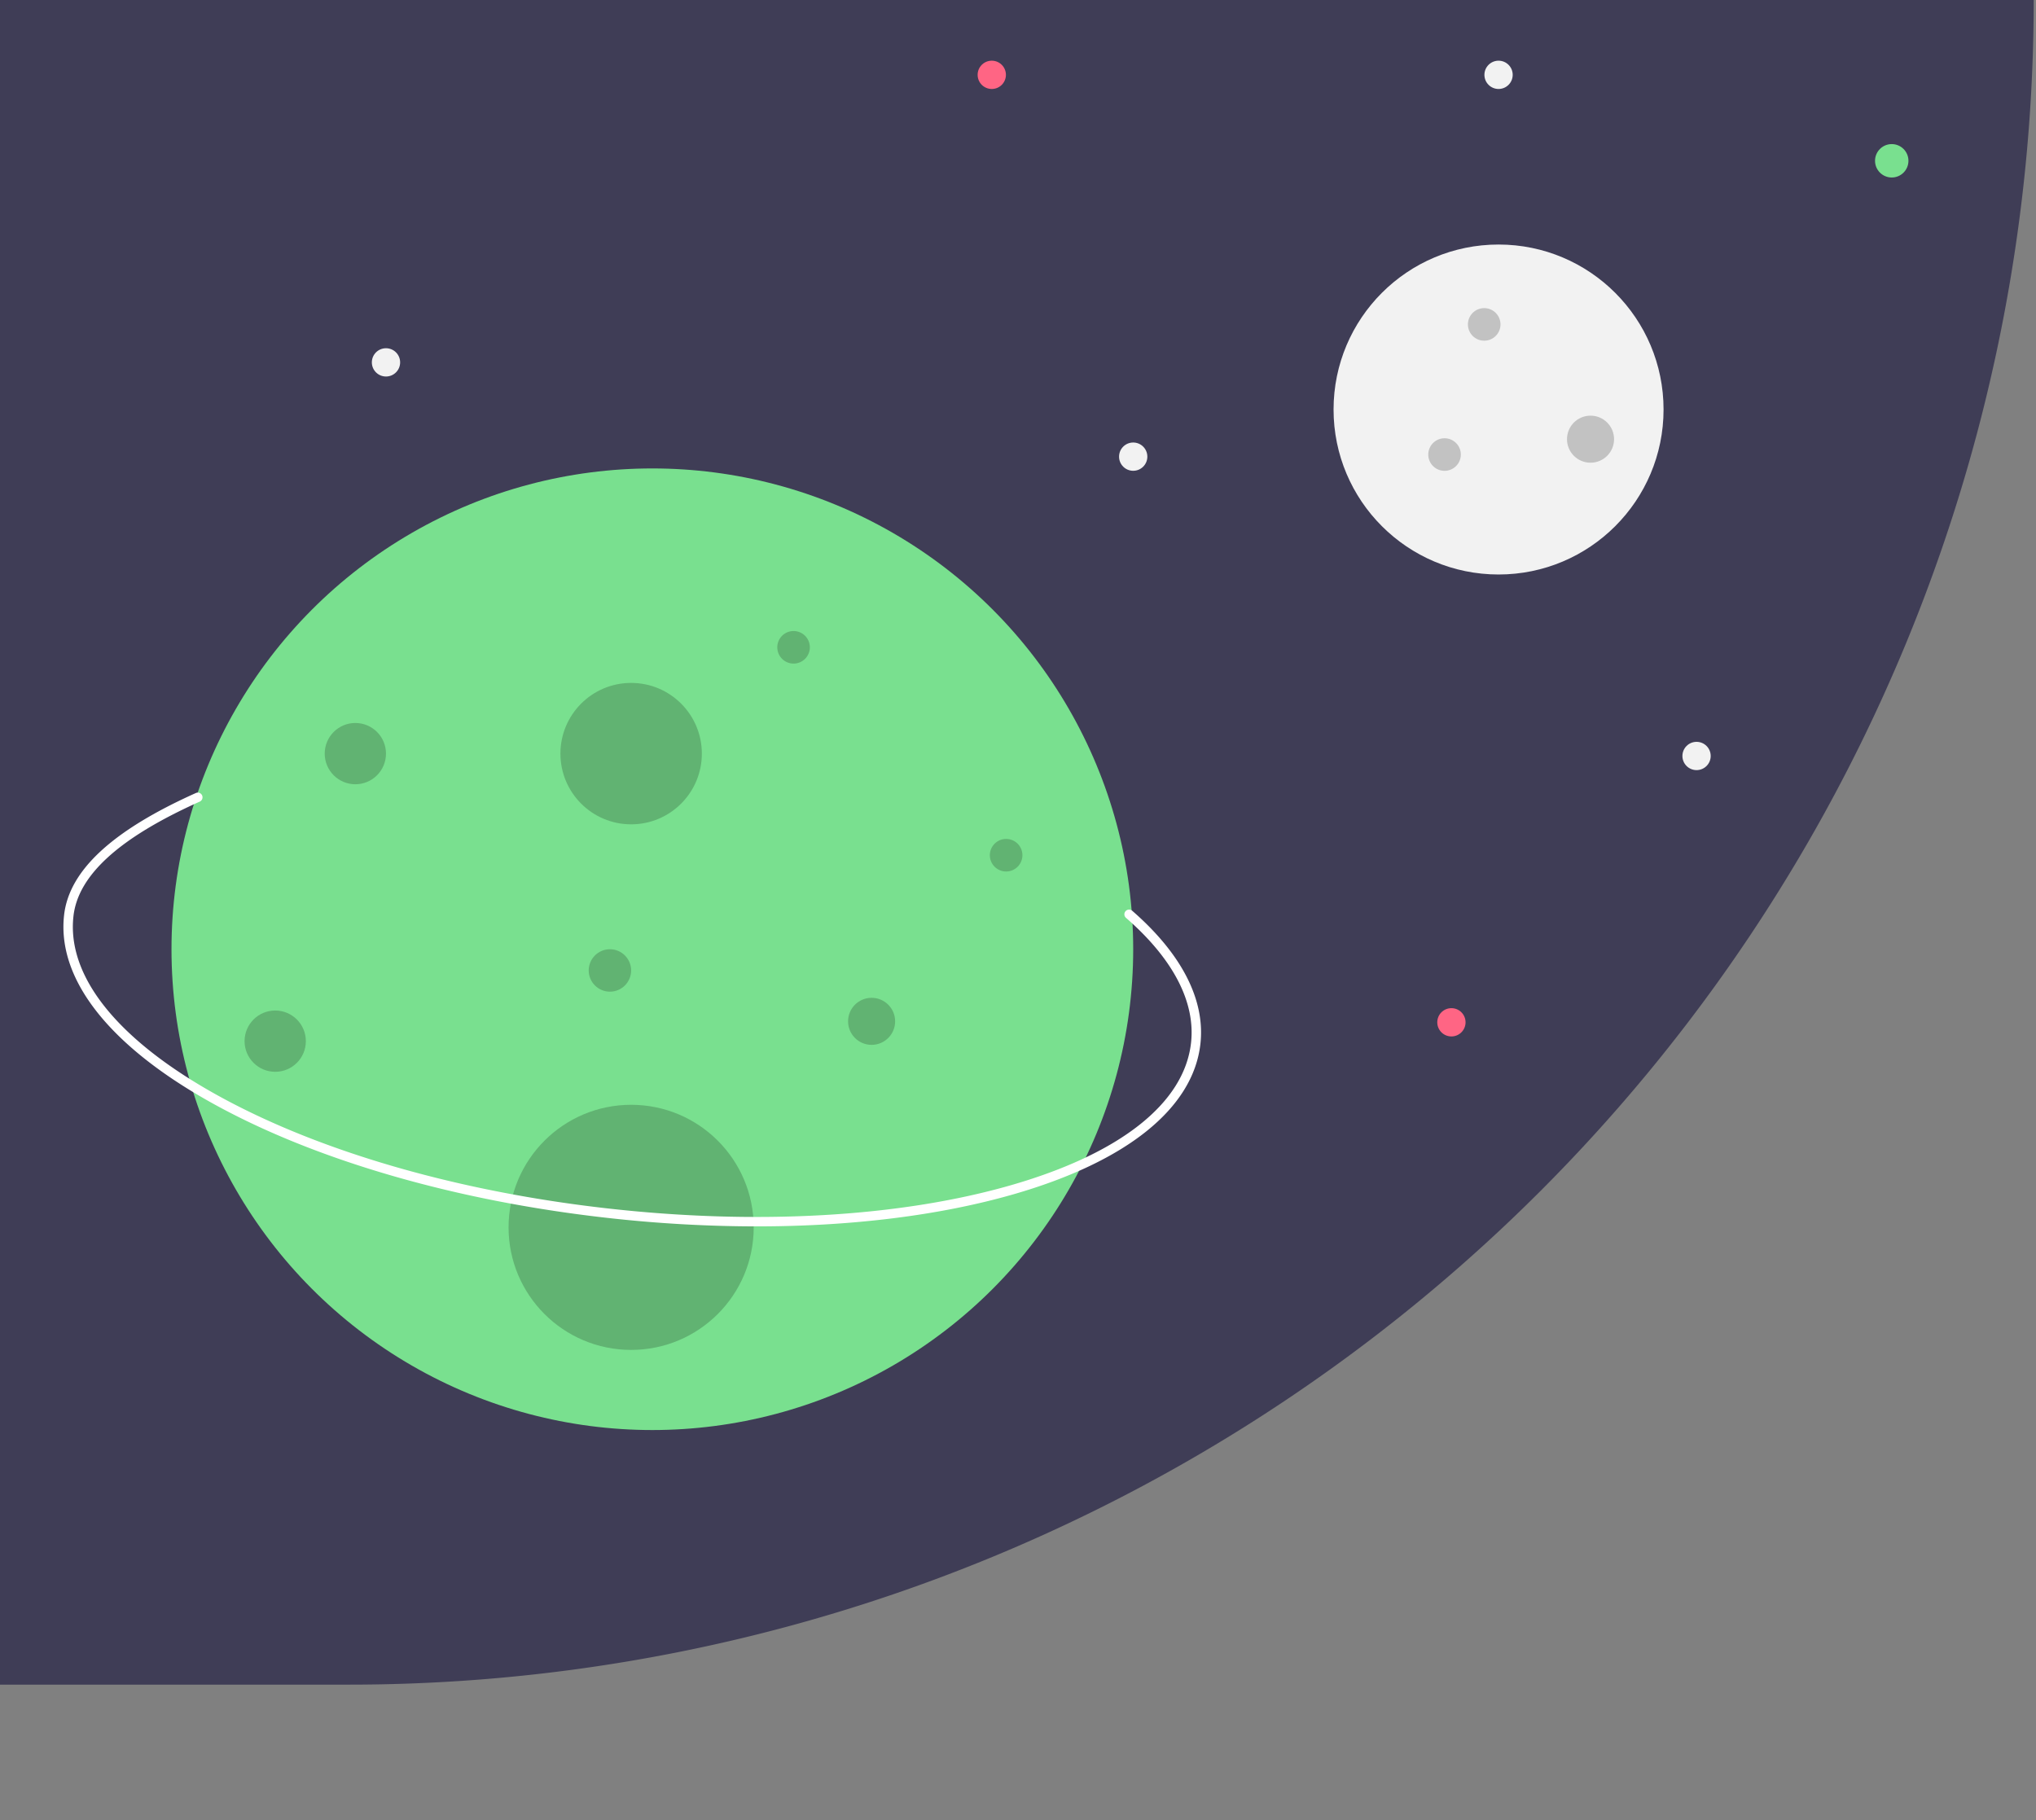 <?xml version="1.0" encoding="UTF-8" standalone="no"?>
<svg
   xmlns:dc="http://purl.org/dc/elements/1.1/"
   xmlns:cc="http://creativecommons.org/ns#"
   xmlns:rdf="http://www.w3.org/1999/02/22-rdf-syntax-ns#"
   xmlns:svg="http://www.w3.org/2000/svg"
   xmlns="http://www.w3.org/2000/svg"
   xmlns:sodipodi="http://sodipodi.sourceforge.net/DTD/sodipodi-0.dtd"
   xmlns:inkscape="http://www.inkscape.org/namespaces/inkscape"
   id="a0910be2-6cb3-414b-9b74-c9f97494131d"
   data-name="Layer 1"
   width="887"
   height="793"
   viewBox="0 0 887 793"
   version="1.1"
   sodipodi:docname="undraw_lost_online_wqob.svg"
   inkscape:version="1.0.1 (1.0.1+r74)">
  <rect x="0" y="0" width="887" height="793" fill="#808080" stroke="none"/>
  <defs
     id="defs93" />
  <sodipodi:namedview
     pagecolor="#ffffff"
     bordercolor="#666666"
     borderopacity="1"
     objecttolerance="10"
     gridtolerance="10"
     guidetolerance="10"
     inkscape:pageopacity="0"
     inkscape:pageshadow="2"
     inkscape:window-width="1920"
     inkscape:window-height="1008"
     id="namedview91"
     showgrid="false"
     inkscape:zoom="1.0310812"
     inkscape:cx="443.5"
     inkscape:cy="396.5"
     inkscape:window-x="0"
     inkscape:window-y="0"
     inkscape:window-maximized="1"
     inkscape:current-layer="a0910be2-6cb3-414b-9b74-c9f97494131d" />
  <title
     id="title2">lost_online</title>
  <path
     d="M0,0H886a0,0,0,0,1,0,0V.001A733.999,733.999,0,0,1,152.001,734H0a0,0,0,0,1,0,0V0A0,0,0,0,1,0,0Z"
     fill="#3f3d56"
     id="path6" />
  <circle
     cx="652.859"
     cy="178.425"
     r="71.883"
     fill="#f2f2f2"
     id="circle8" />
  <circle
     cx="432.075"
     cy="32.605"
     r="6.161"
     fill="#ff6584"
     id="circle10" />
  <circle
     cx="632.321"
     cy="445.419"
     r="6.161"
     fill="#ff6584"
     id="circle12" />
  <circle
     cx="652.859"
     cy="32.605"
     r="6.161"
     fill="#f2f2f2"
     id="circle14" />
  <circle
     cx="739.119"
     cy="329.38"
     r="6.161"
     fill="#f2f2f2"
     id="circle16" />
  <circle
     cx="493.689"
     cy="198.963"
     r="6.161"
     fill="#f2f2f2"
     id="circle18" />
  <circle
     cx="168.161"
     cy="157.887"
     r="6.161"
     fill="#f2f2f2"
     id="circle20" />
  <circle
     cx="284.201"
     cy="413.585"
     r="209.488"
     fill="#79e08f"
     id="circle22" />
  <circle
     cx="274.959"
     cy="328.353"
     r="30.807"
     opacity="0.2"
     id="circle24" />
  <circle
     cx="274.959"
     cy="534.76"
     r="53.399"
     opacity="0.2"
     id="circle26" />
  <circle
     cx="119.897"
     cy="453.635"
     r="13.35"
     opacity="0.2"
     id="circle28" />
  <circle
     cx="646.606"
     cy="141.346"
     r="7.097"
     opacity="0.2"
     id="circle30" />
  <circle
     cx="345.724"
     cy="282.032"
     r="7.097"
     opacity="0.2"
     id="circle32" />
  <circle
     cx="265.717"
     cy="422.828"
     r="9.242"
     opacity="0.2"
     id="circle34" />
  <circle
     cx="629.332"
     cy="198.046"
     r="7.097"
     opacity="0.2"
     id="circle36" />
  <circle
     cx="438.328"
     cy="372.619"
     r="7.097"
     opacity="0.2"
     id="circle38" />
  <circle
     cx="692.927"
     cy="191.353"
     r="10.251"
     opacity="0.2"
     id="circle40" />
  <circle
     cx="379.721"
     cy="444.998"
     r="10.251"
     opacity="0.2"
     id="circle42" />
  <circle
     cx="154.812"
     cy="328.353"
     r="13.35"
     opacity="0.2"
     id="circle44" />
  <path
     d="M486.089,587.838a586.023,586.023,0,0,1-65.929-3.81c-65.831-7.476-126.546-25.142-170.959-49.743-44.957-24.902-67.962-54.061-64.777-82.104,2.206-19.429,20.985-36.819,57.41-53.162a2.054,2.054,0,0,1,1.682,3.749c-34.987,15.697-52.981,32.012-55.01,49.877-2.985,26.285,19.277,54.003,62.686,78.048,43.952,24.346,104.124,41.837,169.432,49.254,65.308,7.417,127.869,3.863,176.162-10.006,47.696-13.699,75.607-35.718,78.591-62.003,2.02-17.782-7.775-36.637-28.325-54.526a2.054,2.054,0,0,1,2.698-3.099c21.615,18.817,31.888,38.904,29.709,58.088-3.185,28.043-32.142,51.301-81.538,65.487C565.758,583.124,527.371,587.838,486.089,587.838Z"
     transform="translate(-156.5 -53.5)"
     fill="#fff"
     id="path46" />
  <circle
     cx="824.152"
     cy="70.059"
     r="7.278"
     fill="#79e08f"
     id="circle88" />
</svg>
